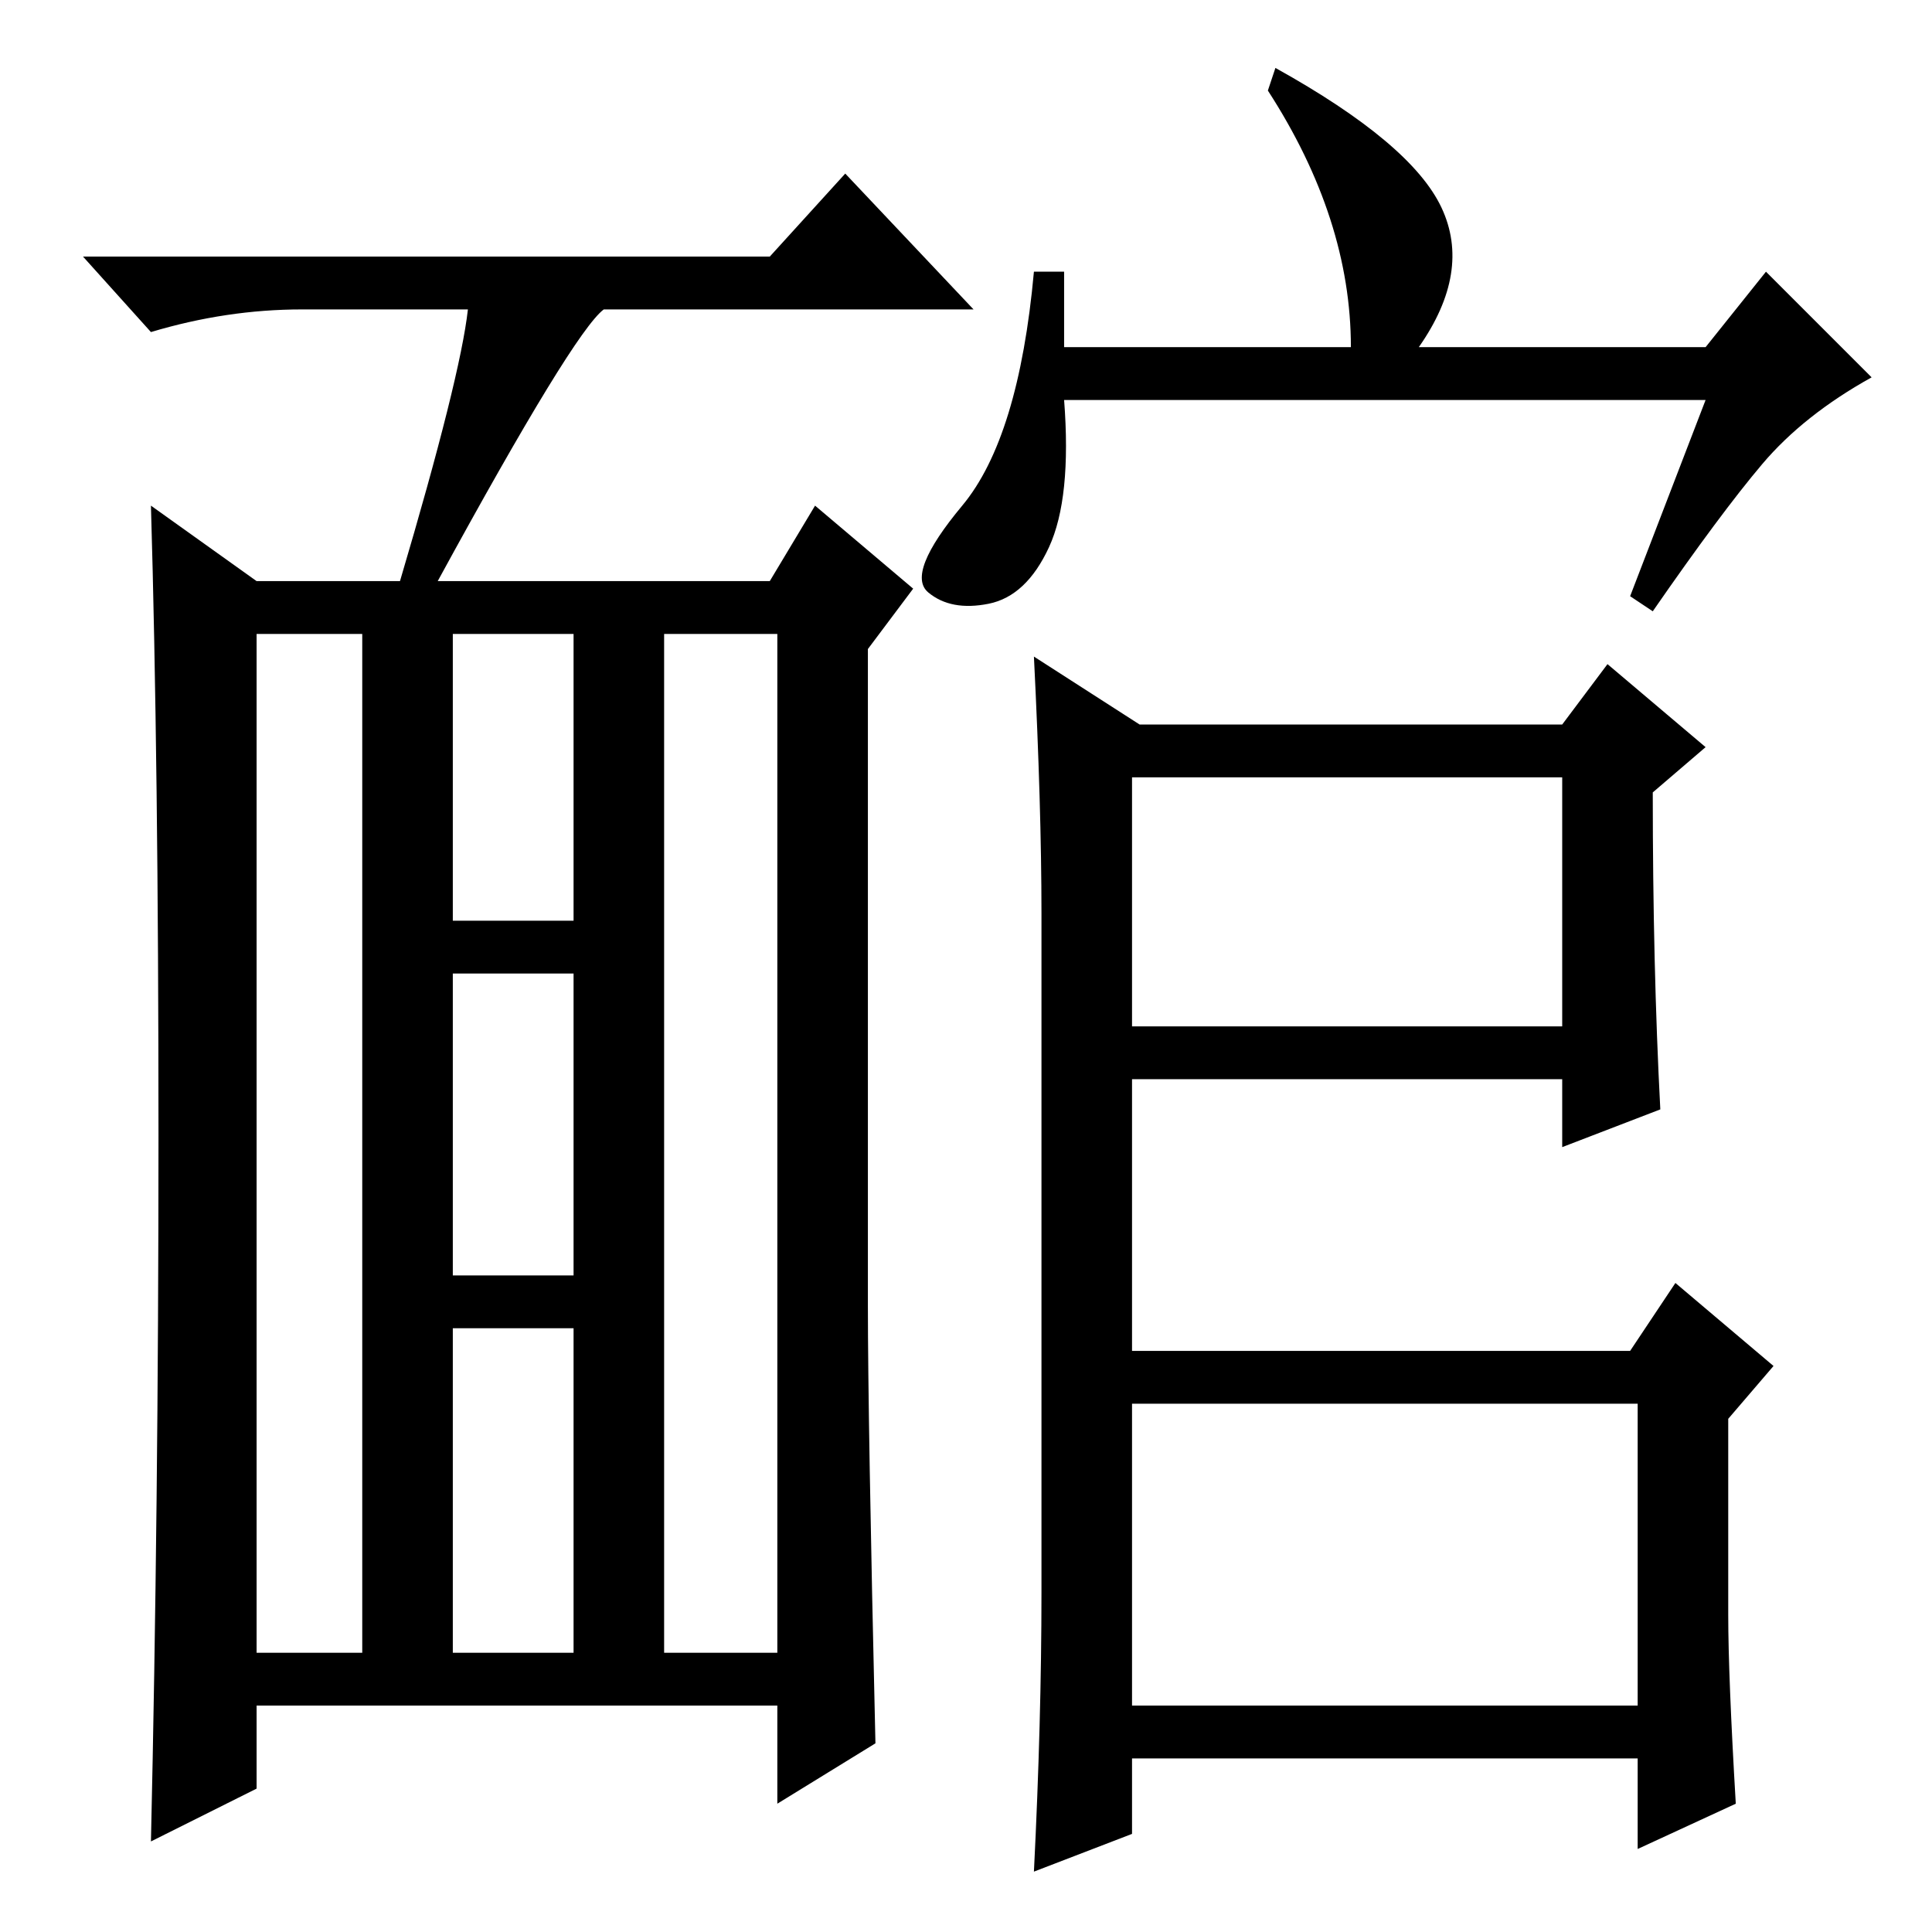 <?xml version="1.0" standalone="no"?>
<!DOCTYPE svg PUBLIC "-//W3C//DTD SVG 1.1//EN" "http://www.w3.org/Graphics/SVG/1.1/DTD/svg11.dtd" >
<svg xmlns="http://www.w3.org/2000/svg" xmlns:xlink="http://www.w3.org/1999/xlink" version="1.1" viewBox="0 -36 256 256">
  <g transform="matrix(1 0 0 -1 0 220)">
   <path fill="currentColor"
d="M58 179h44l6 10l13 -11l-6 -8v-87q0 -15 1 -58l-13 -8v13h-69v-11l-14 -7q1 44 1 93.5t-1 83.5l14 -10h19q8 27 9 36h-22q-10 0 -20 -3l-9 10h91l10 11l17 -18h-49q-4 -3 -22 -36zM34 37h14v135h-14v-135zM88 37h15v135h-15v-135zM60 134h16v38h-16v-38zM60 87h16v40h-16
v-40zM60 37h16v43h-16v-43zM150 120h57v33h-57v-33zM150 30h67v40h-67v-40zM138 45v90q0 14 -1 34l14 -9h56l6 8l13 -11l-7 -6q0 -23 1 -42l-13 -5v9h-57v-36h66l6 9l13 -11l-6 -7v-26q0 -8 1 -25l-13 -6v12h-67v-10l-13 -5q1 20 1 37zM226 203h-85q1 -13 -2 -19.5t-8 -7.5
t-8 1.5t4.5 11.5t9.5 31h4v-10h38q0 17 -11 34l1 3q18 -10 22 -18.5t-3 -18.5h38l8 10l14 -14q-9 -5 -14.5 -11.5t-14.5 -19.5l-3 2z" />
  </g>

</svg>
